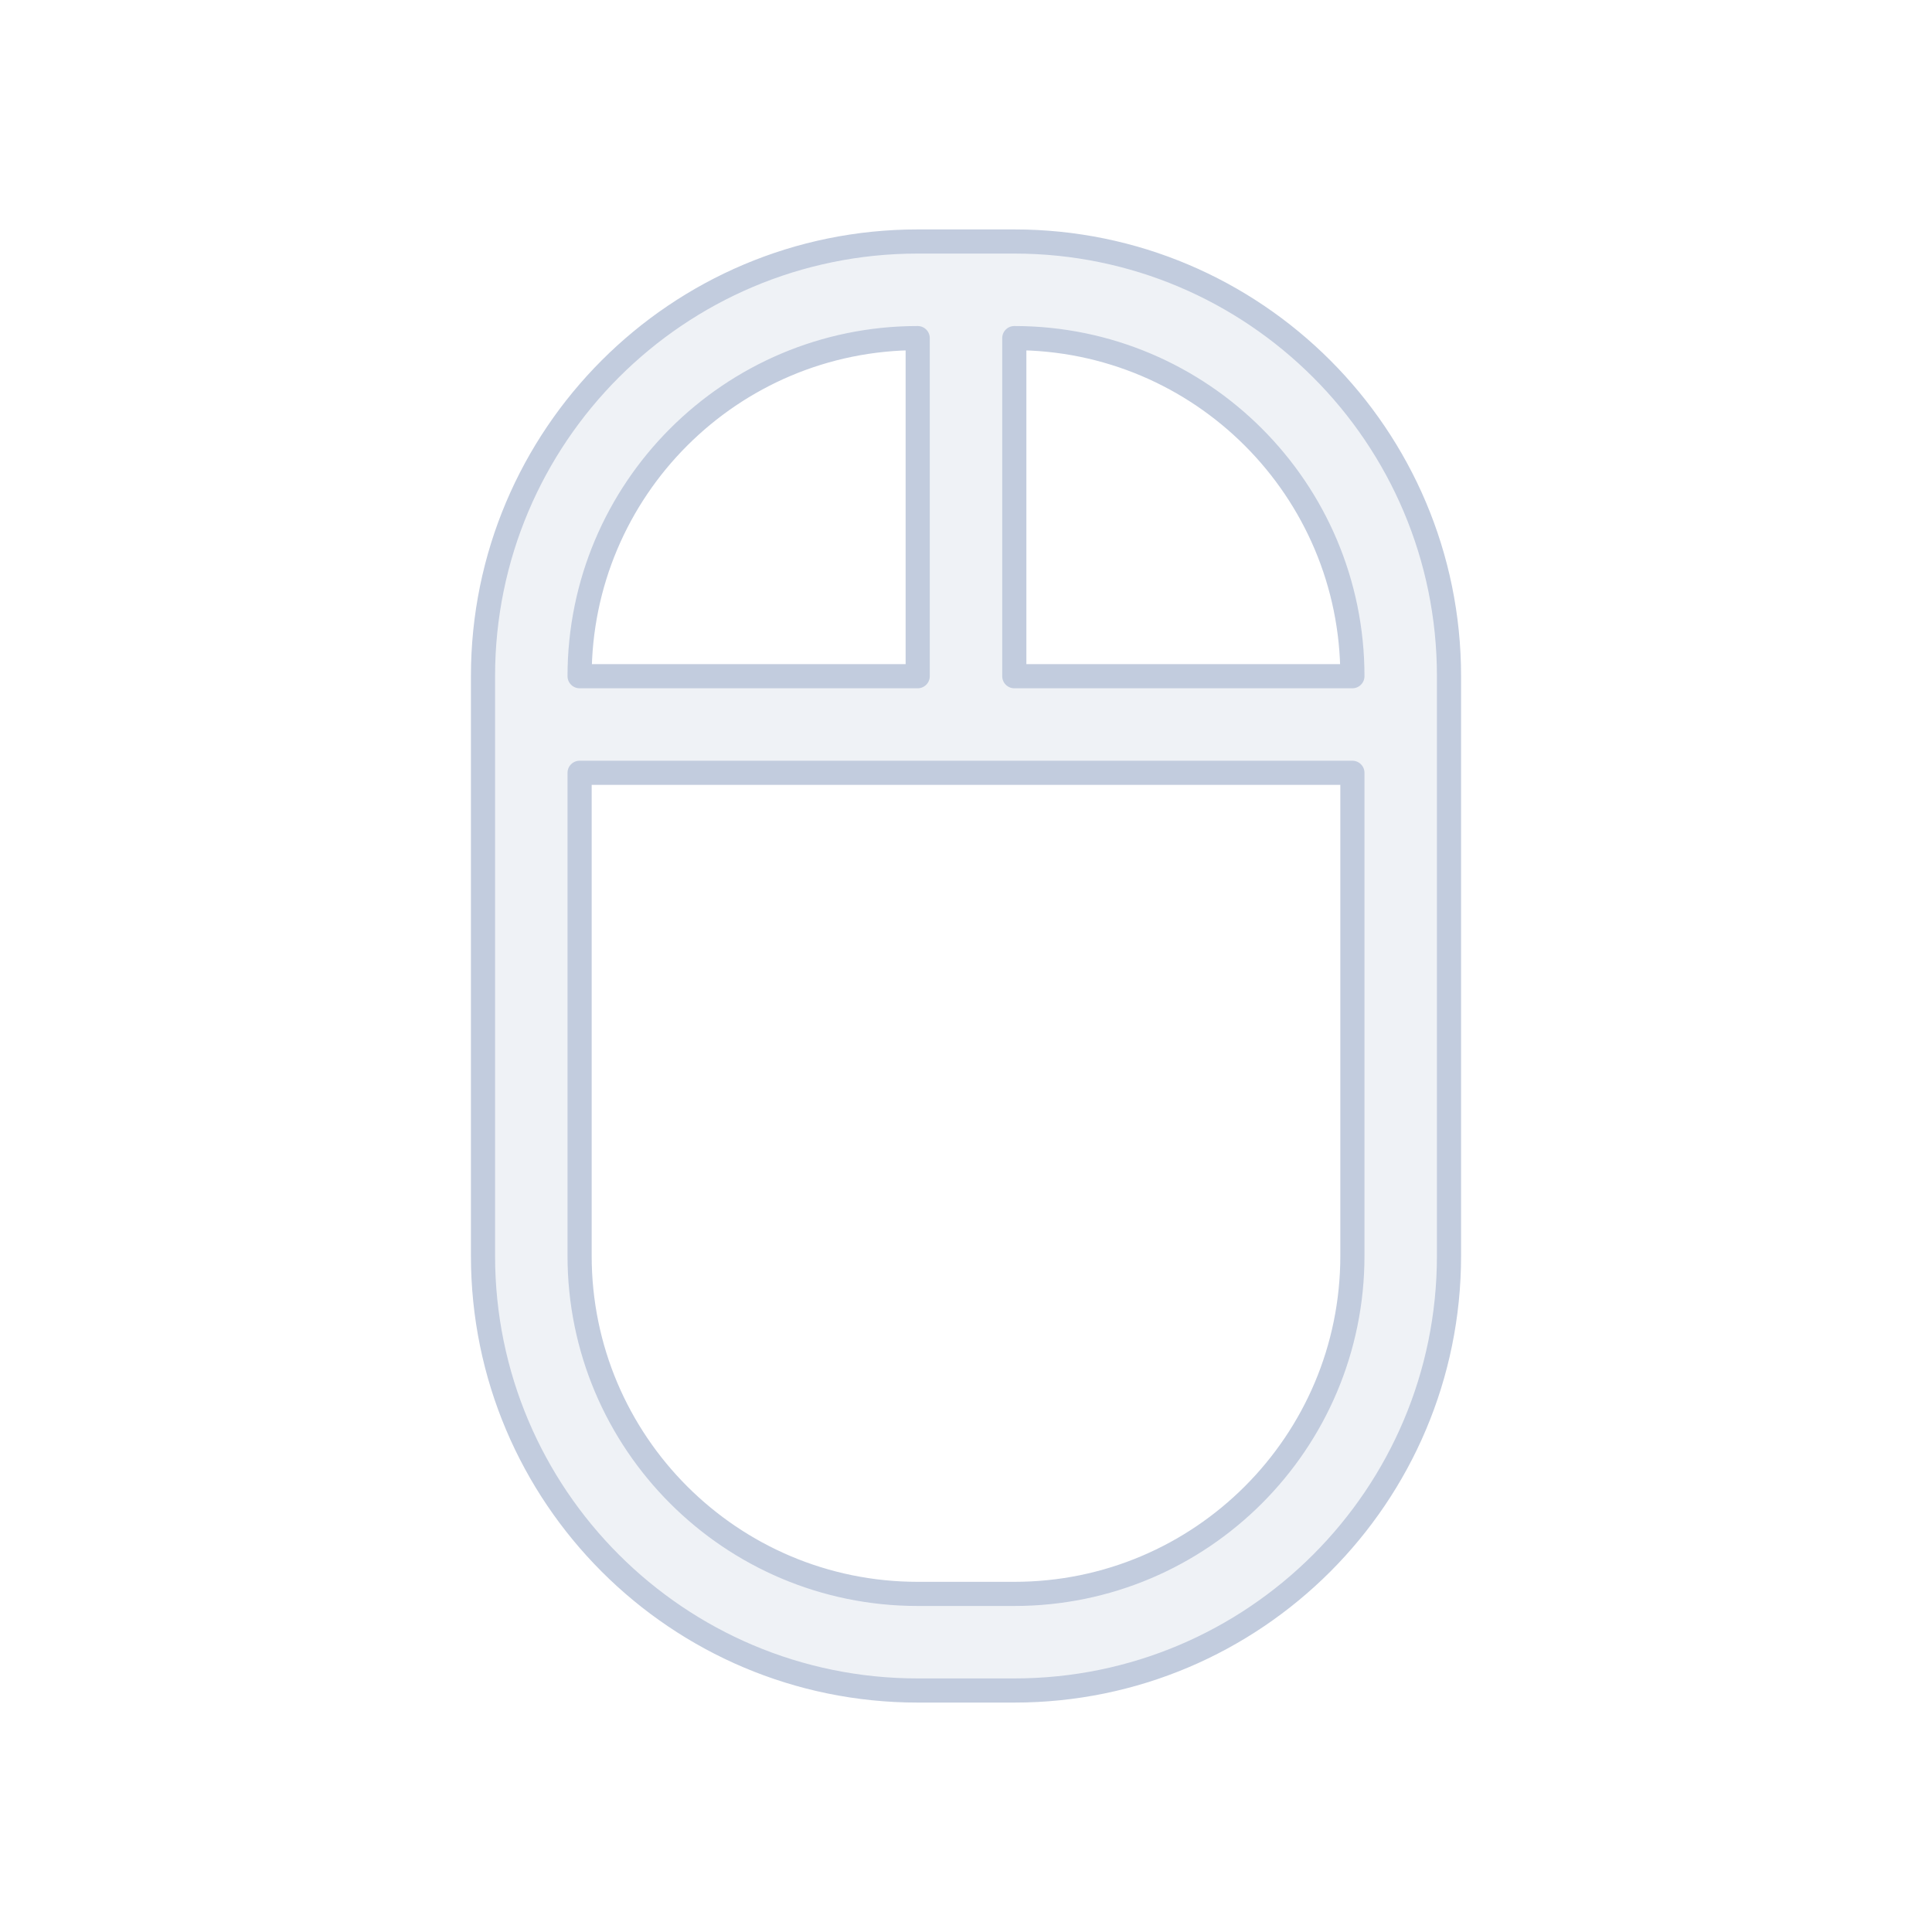 <svg width="80" height="80" viewBox="0 0 80 80" fill="none" xmlns="http://www.w3.org/2000/svg">
  <path fill-rule="evenodd" clip-rule="evenodd" d="M38 10C28.059 10 20 18.059 20 28V52C20 61.941 28.059 70 38 70H42C51.941 70 60 61.941 60 52V28C60 18.059 51.941 10 42 10H38ZM38 14C30.268 14 24 20.268 24 28H38V14ZM24 32V52C24 59.732 30.268 66 38 66H42C49.732 66 56 59.732 56 52V32H24ZM56 28C56 20.268 49.732 14 42 14V28H56Z" fill="#C2CCDE" fill-opacity="0.25" stroke="#C2CCDE" stroke-linecap="round" stroke-linejoin="round" />
</svg>